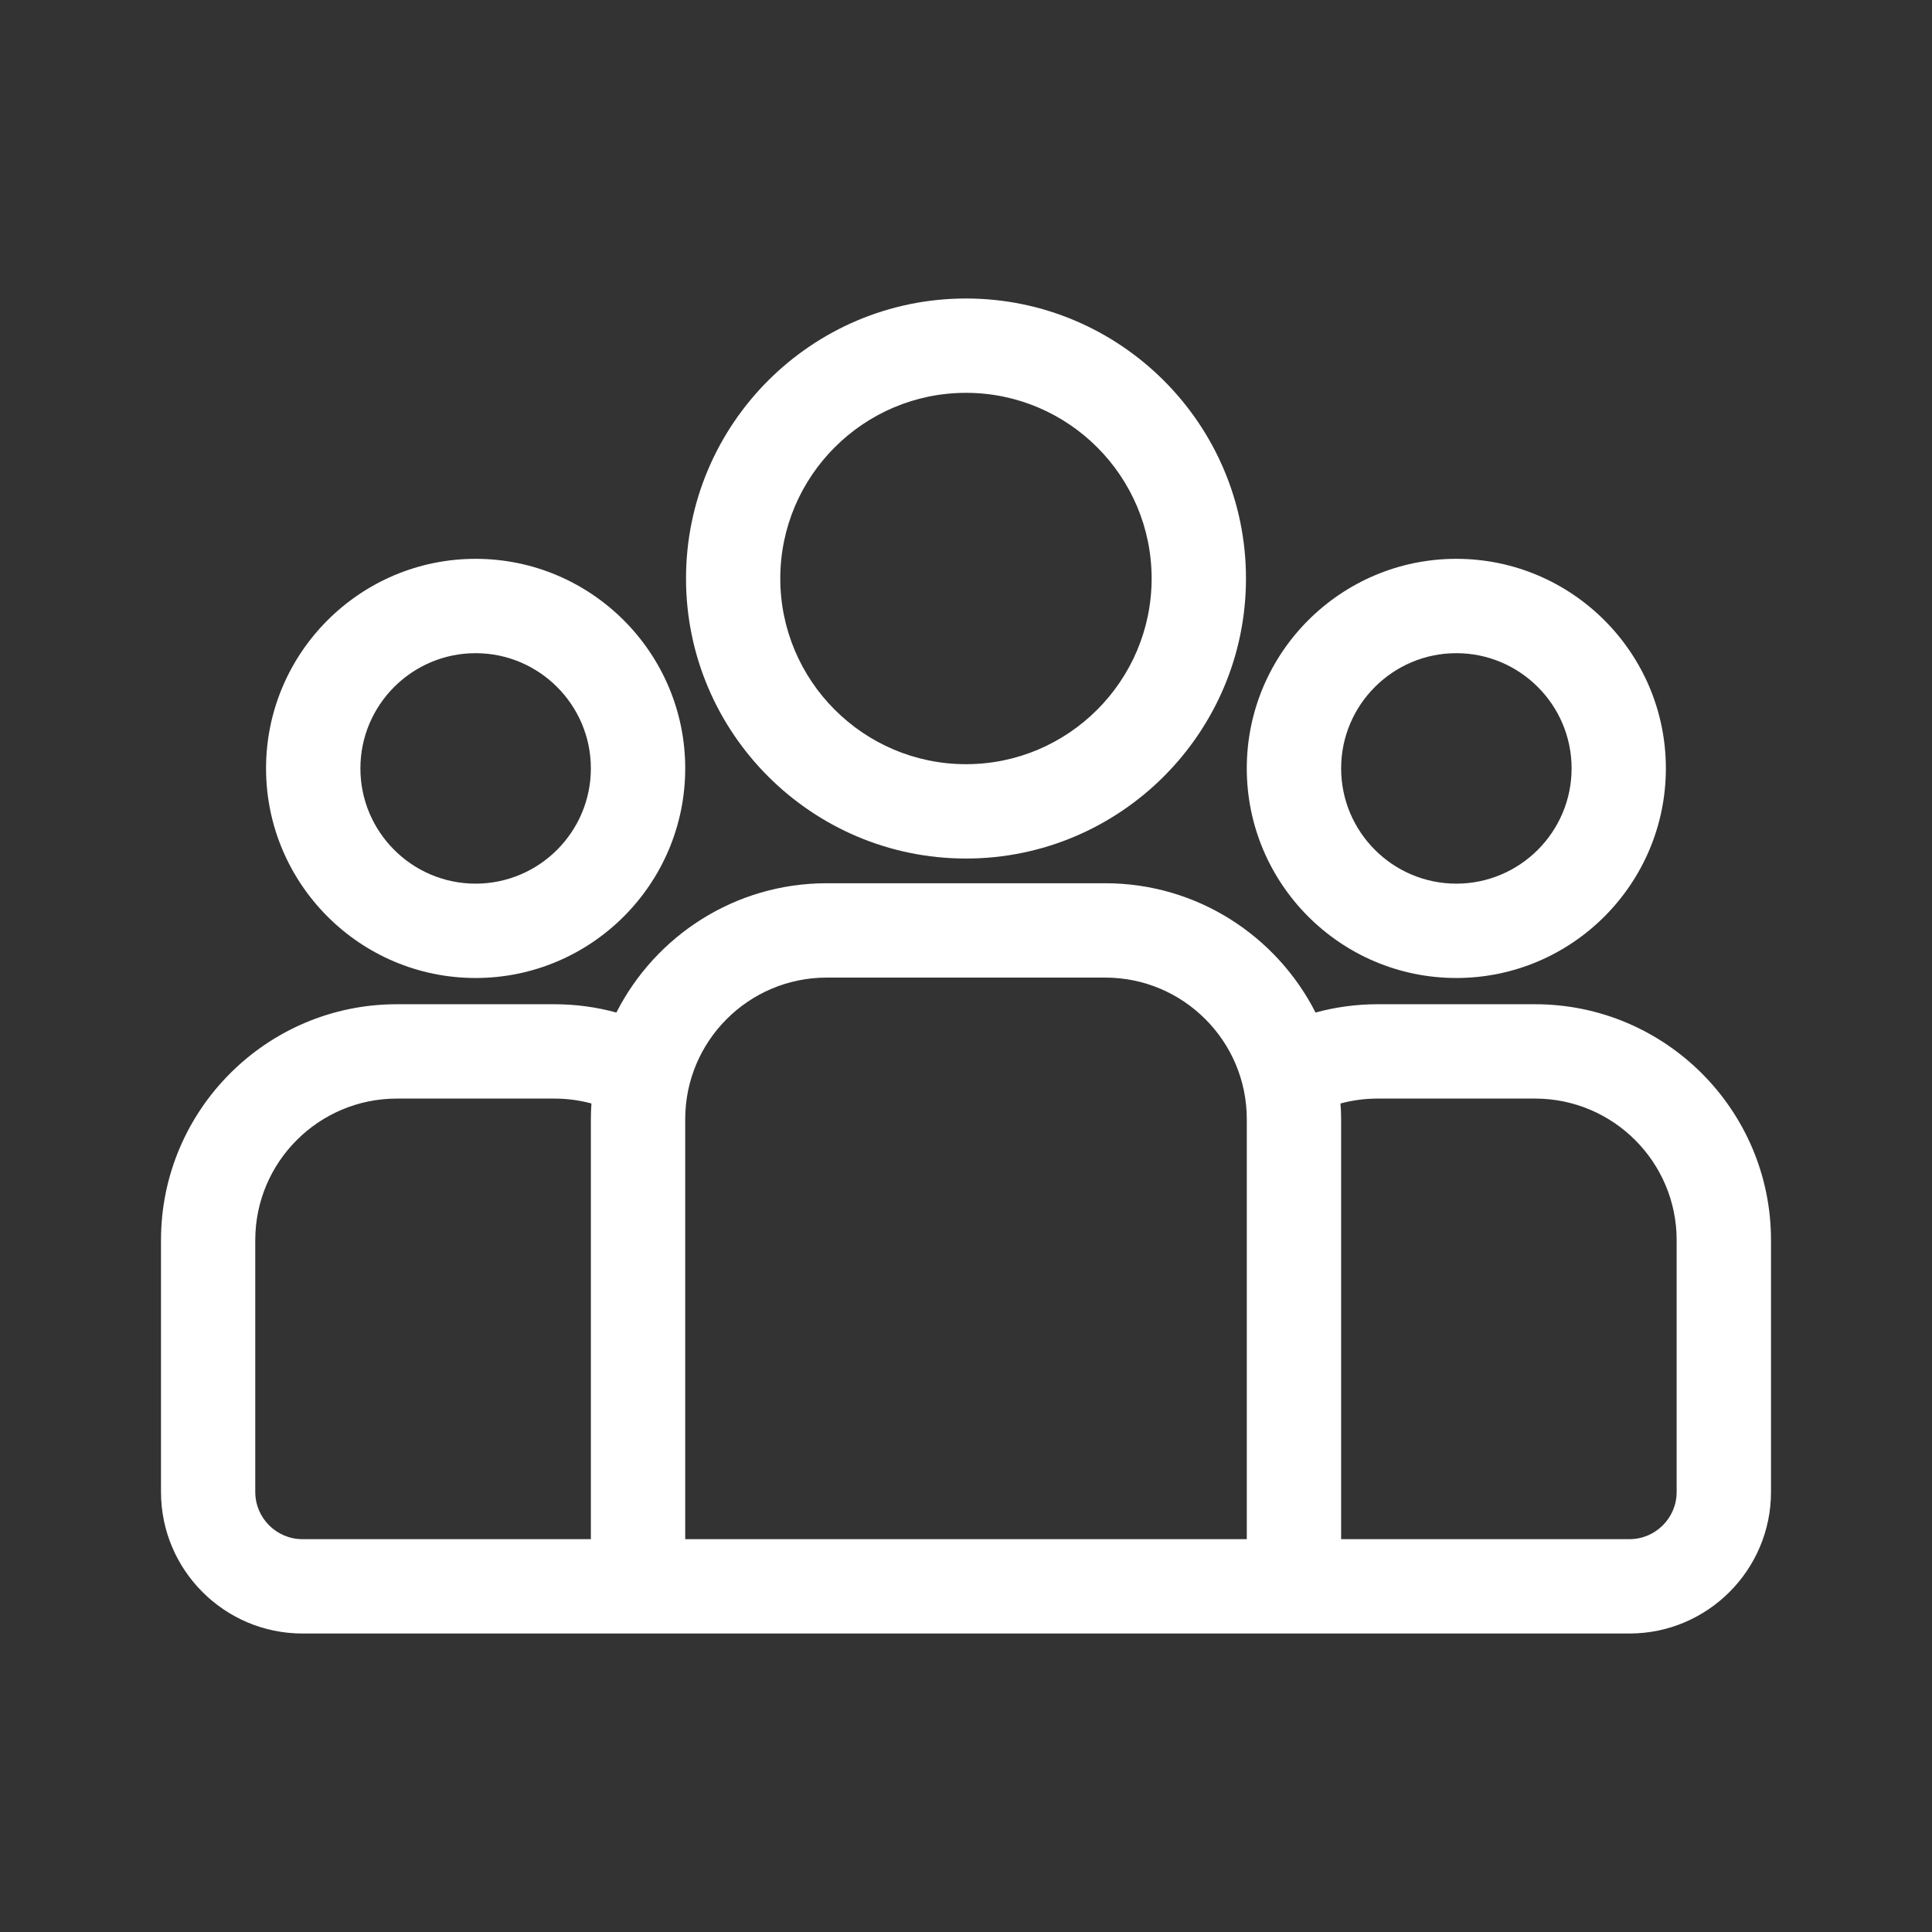 <svg width="24" height="24" viewBox="0 0 24 24" fill="none" xmlns="http://www.w3.org/2000/svg">
<rect x="0" y="0" width="24" height="24" fill="#333333" stroke="none"/>
<path d="M19.07 12.475H17.112C16.846 12.475 16.588 12.511 16.342 12.578C15.858 11.626 14.869 10.972 13.73 10.972H10.269C9.13 10.972 8.141 11.626 7.657 12.578C7.411 12.511 7.153 12.475 6.887 12.475H4.929C3.314 12.475 2 13.789 2 15.405V18.534C2 19.503 2.788 20.292 3.757 20.292H20.242C21.211 20.292 22 19.503 22 18.534V15.405C22 13.789 20.685 12.475 19.07 12.475ZM7.34 13.902V19.12H3.757C3.434 19.12 3.171 18.857 3.171 18.534V15.405C3.171 14.435 3.96 13.647 4.929 13.647H6.887C7.046 13.647 7.2 13.668 7.347 13.708C7.343 13.772 7.34 13.837 7.34 13.902ZM15.488 19.12H8.512V13.902C8.512 12.932 9.3 12.144 10.269 12.144H13.73C14.699 12.144 15.488 12.932 15.488 13.902V19.12ZM20.828 18.534C20.828 18.857 20.565 19.12 20.242 19.12H16.66V13.902C16.66 13.837 16.657 13.772 16.652 13.708C16.799 13.668 16.953 13.647 17.112 13.647H19.07C20.039 13.647 20.828 14.435 20.828 15.405V18.534Z" fill="white"/>
<path d="M5.908 6.942C4.473 6.942 3.305 8.11 3.305 9.545C3.305 10.981 4.473 12.149 5.908 12.149C7.344 12.149 8.512 10.981 8.512 9.545C8.512 8.11 7.344 6.942 5.908 6.942ZM5.908 10.977C5.119 10.977 4.477 10.335 4.477 9.545C4.477 8.756 5.119 8.114 5.908 8.114C6.697 8.114 7.34 8.756 7.34 9.545C7.34 10.335 6.697 10.977 5.908 10.977Z" fill="white"/>
<path d="M12 3.708C10.082 3.708 8.522 5.269 8.522 7.186C8.522 9.104 10.082 10.665 12 10.665C13.917 10.665 15.478 9.104 15.478 7.186C15.478 5.269 13.917 3.708 12 3.708ZM12 9.493C10.728 9.493 9.693 8.458 9.693 7.186C9.693 5.915 10.728 4.88 12 4.88C13.271 4.88 14.306 5.915 14.306 7.186C14.306 8.458 13.271 9.493 12 9.493Z" fill="white"/>
<path d="M18.091 6.942C16.655 6.942 15.488 8.11 15.488 9.545C15.488 10.981 16.655 12.149 18.091 12.149C19.526 12.149 20.694 10.981 20.694 9.545C20.694 8.11 19.526 6.942 18.091 6.942ZM18.091 10.977C17.302 10.977 16.66 10.335 16.66 9.545C16.66 8.756 17.302 8.114 18.091 8.114C18.88 8.114 19.523 8.756 19.523 9.545C19.523 10.335 18.88 10.977 18.091 10.977Z" fill="white"/>
</svg>

